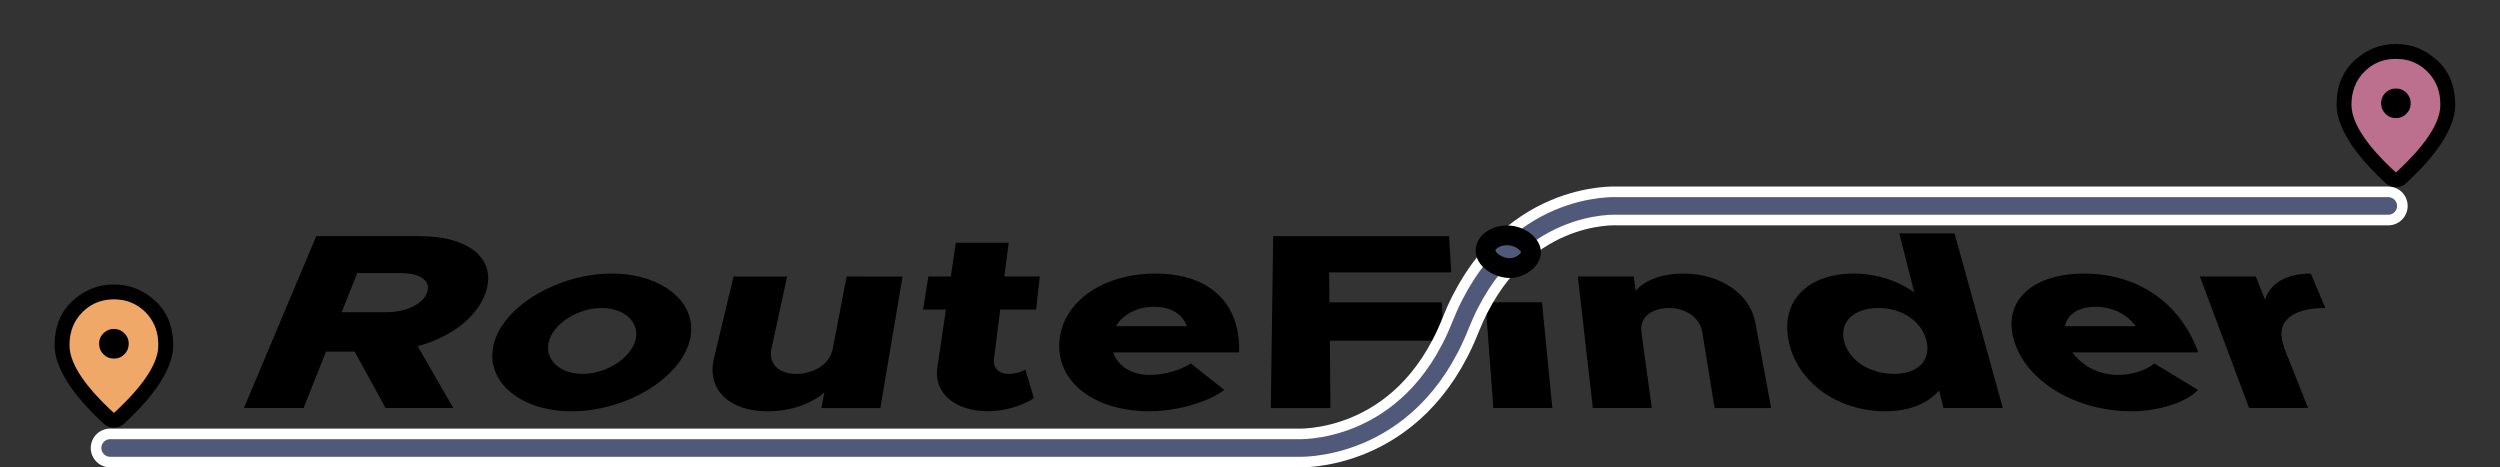 <?xml version="1.0" encoding="UTF-8" standalone="no"?>
<!-- Created with Inkscape (http://www.inkscape.org/) -->

<svg
  viewBox="0 0 94.417 17.652"
  version="1.1"
  id="svg1"
  xml:space="default"
  xmlns="http://www.w3.org/2000/svg"
  xmlns:svg="http://www.w3.org/2000/svg">

  <rect x="0" y="0" width="94.417" height="17.652" fill="#333333" stroke="none"/>

  <annotation xml:space="preserve">
    <documentation xml:lang="en">
      <animation>
        <offsetControls>
          <elements>
            <tagName>set</tagName>
          </elements>
          <classList>
            <class>AnimationOffset</class>
          </classList>
          <representativeElement>
            <id>AnimationOffset</id>
          </representativeElement>
          <attributes>
            <dur>
              <explanation>duration of offset</explanation>
              <default>4s</default>
              <usage>
                set animation offset with following javascript command:
                  Array.from(
                    document.getElementsByClassName("AnimationOffset")
                  ).forEach(
                    (s) => {
                      s.attributes.dur.value=`${OFFSET_IN_SECONDS}s`;
                    }
                  );
              </usage>
            </dur>
          </attributes>
        </offsetControls>
        <animationControls>
          <elements>
            <tagName>animate</tagName>
            <tagName>animateTransform</tagName>
          </elements>
          <classList>
            <class>LogoAnimation</class>
          </classList>
          <representativeElement>
            <id>LogoAnimation</id>
          </representativeElement>
        </animationControls>
        <restartAnimation>
          restart animation with following javascript command:
            Array.from(
              document.getElementsByClassName("LogoAnimation")
            ).forEach(
              (a) => {
                a.beginElement();
              }
            );
        </restartAnimation>
      </animation>
    </documentation>
  </annotation>

  <defs id="defs1" />
  <g id="Logo"
    transform="translate(-54.841,-25.846)">
    <g id="Plane">
      <g id="Text"
        style="display:inline">
        <path
          d="m 71.96,41.256 -1.345,-2.334 c 1.265,-0.346 2.25,-1.096 2.568,-2.029 0.431,-1.265 -0.626,-2.128 -2.48,-2.128 h -3.917 l -2.733,6.491 h 2.253 l 0.847,-2.131 h 1.082 l 1.168,2.131 z m -3.628,-5.096 h 1.646 c 0.736,0 1.153,0.292 0.992,0.733 -0.163,0.445 -0.804,0.745 -1.552,0.745 h -1.673 z"
          id="text12"
          style="font-size:13.229px;line-height:1.25;font-family:Metropolis;-inkscape-font-specification:'Metropolis, Normal';stroke-width:0.265"
          aria-label="R" />
        <path
          d="m 76.432,41.378 c 2.058,0 4.099,-1.244 4.459,-2.677 0.349,-1.39 -1.001,-2.522 -2.947,-2.522 -1.946,0 -3.954,1.132 -4.414,2.522 -0.474,1.433 0.844,2.677 2.902,2.677 z M 76.842,39.966 c -0.897,0 -1.469,-0.588 -1.261,-1.265 0.206,-0.667 1.111,-1.222 1.984,-1.222 0.873,0 1.456,0.555 1.273,1.222 -0.185,0.677 -1.1,1.265 -1.996,1.265 z"
          id="text11"
          style="font-size:13.229px;line-height:1.25;font-family:Metropolis;-inkscape-font-specification:'Metropolis, Normal';stroke-width:0.265"
          aria-label="o" />
        <path
          d="m 86.816,36.288 -0.543,2.828 -0.007,-0.029 c -0.095,0.496 -0.676,0.88 -1.352,0.88 -0.676,0 -1.059,-0.393 -0.938,-0.947 l 0.592,-2.731 h -2.023 l -0.742,3.1 c -0.276,1.154 0.566,1.991 2.03,1.991 0.858,0 1.637,-0.274 2.143,-0.716 l -0.114,0.594 h 2.227 l 0.838,-4.968 z"
          id="text10"
          style="font-size:13.229px;line-height:1.25;font-family:Metropolis;-inkscape-font-specification:'Metropolis, Normal';stroke-width:0.265"
          aria-label="u" />
        <path
          d="m 93.564,39.799 c -0.141,0.098 -0.396,0.167 -0.643,0.167 -0.351,0 -0.582,-0.226 -0.542,-0.549 l 0.237,-1.882 h 1.355 l 0.139,-1.247 h -1.336 l 0.161,-1.275 h -1.995 l -0.189,1.275 h -0.849 l -0.197,1.247 h 0.861 l -0.324,2.185 c -0.143,0.962 0.651,1.658 1.931,1.658 0.581,0 1.276,-0.203 1.716,-0.495 z"
          id="text9"
          style="font-size:13.229px;line-height:1.25;font-family:Metropolis;-inkscape-font-specification:'Metropolis, Normal';stroke-width:0.265"
          aria-label="t" />
        <path
          d="m 98.274,40.006 c -0.715,0 -1.222,-0.344 -1.39,-0.851 h 4.755 c 0.051,-1.872 -1.117,-2.976 -3.163,-2.976 -1.946,0 -3.471,1.029 -3.62,2.512 -0.156,1.552 1.287,2.687 3.398,2.687 1.016,0 2.203,-0.334 2.823,-0.806 l -1.262,-0.999 c -0.415,0.265 -1.021,0.432 -1.542,0.432 z m 0.161,-2.574 c 0.645,0 1.073,0.29 1.229,0.734 h -2.677 c 0.264,-0.453 0.803,-0.734 1.448,-0.734 z"
          id="text8"
          style="font-size:13.229px;line-height:1.25;font-family:Metropolis;-inkscape-font-specification:'Metropolis, Normal';stroke-width:0.265"
          aria-label="e" />
        <path
          d="m 109.651,36.134 -0.083,-1.368 h -6.643 l -0.09,6.491 h 2.253 l -0.025,-2.546 h 4.309 l -0.082,-1.446 h -4.242 l -0.011,-1.131 z"
          id="text7"
          style="font-size:13.229px;line-height:1.25;font-family:Metropolis;-inkscape-font-specification:'Metropolis, Normal';stroke-width:0.265"
          aria-label="F" />
        <path
          d="m 111.241,41.256 h 2.227 l -0.391,-3.994 h -2.134 z"
          id="text6"
          style="font-size:13.229px;line-height:1.25;font-family:Metropolis;-inkscape-font-specification:'Metropolis, Normal';stroke-width:0.236"
          aria-label="i" />
        <path
          d="m 118.423,36.179 c -0.811,0 -1.462,0.246 -1.807,0.65 l -0.074,-0.541 h -2.111 l 0.566,4.968 h 2.227 l -0.406,-2.957 0.017,0.029 c -0.066,-0.483 0.377,-0.849 1.035,-0.849 0.658,0 1.174,0.376 1.262,0.916 l 0.464,2.862 h 2.135 l -0.595,-3.223 c -0.202,-1.094 -1.328,-1.855 -2.712,-1.855 z"
          id="text5"
          style="font-size:13.229px;line-height:1.25;font-family:Metropolis;-inkscape-font-specification:'Metropolis, Normal';stroke-width:0.265"
          aria-label="n" />
        <path
          d="m 126.572,34.66 0.565,2.233 c -0.627,-0.45 -1.428,-0.714 -2.289,-0.714 -1.734,0 -2.754,1.029 -2.46,2.522 0.305,1.552 1.82,2.677 3.654,2.677 0.91,0 1.616,-0.294 2.031,-0.786 l 0.168,0.664 h 2.24 l -1.823,-6.596 z m -0.192,5.306 c -0.949,0 -1.741,-0.53 -1.902,-1.265 -0.157,-0.715 0.39,-1.222 1.314,-1.222 0.886,0 1.622,0.508 1.802,1.222 0.186,0.736 -0.304,1.265 -1.214,1.265 z"
          id="text4"
          style="font-size:13.229px;line-height:1.25;font-family:Metropolis;-inkscape-font-specification:'Metropolis, Normal';stroke-width:0.265"
          aria-label="d" />
        <path
          d="m 134.829,40.006 c -0.715,0 -1.356,-0.344 -1.721,-0.851 h 4.755 c -0.677,-1.872 -2.275,-2.976 -4.32,-2.976 -1.946,0 -3.071,1.029 -2.643,2.512 0.448,1.552 2.332,2.687 4.443,2.687 1.016,0 2.073,-0.334 2.51,-0.806 l -1.65,-0.999 c -0.312,0.265 -0.853,0.432 -1.373,0.432 z m -0.84,-2.574 c 0.645,0 1.186,0.29 1.515,0.734 h -2.677 c 0.087,-0.453 0.518,-0.734 1.163,-0.734 z"
          id="text3"
          style="font-size:13.229px;line-height:1.25;font-family:Metropolis;-inkscape-font-specification:'Metropolis, Normal';stroke-width:0.265"
          aria-label="e" />
        <path
          d="m 140.386,37.171 -0.351,-0.883 h -2.111 l 1.859,4.968 h 2.227 l -0.924,-2.324 0.021,0.019 c -0.361,-0.908 0.224,-1.473 1.553,-1.473 l -0.547,-1.3 c -0.936,0 -1.546,0.374 -1.726,0.992 z"
          id="text2"
          style="font-size:13.229px;line-height:1.25;font-family:Metropolis;-inkscape-font-specification:'Metropolis, Normal';stroke-width:0.265"
          aria-label="r" />
      </g>
      <path
        style="display:inline;fill:none;stroke:#ffffff;stroke-width:1.465;stroke-linecap:round;stroke-linejoin:miter;stroke-dasharray:90.08;stroke-opacity:1"
        d="m 59.001,42.765 h 44.795 c 0,0 4.258,0.261 6.197,-4.622 1.895,-4.773 5.931,-4.519 5.931,-4.519 h 29.114"
        id="RouteWhitespace">
        <set
          id="AnimationOffset"
          class="AnimationOffset"
          attributeName="opacity"
          to="0"
          begin="0"
          dur="4s" />
        <animate
          class="LogoAnimation"
          attributeName="stroke-dashoffset"
          values="90.08;90.08;0"
          begin="AnimationOffset.end"
          dur="3s"
          calcMode="spline"
          keyTimes="0;0.67;1"
          keySplines="0 0 1 1;0.7 0 0.3 1"
          repeatCount="1"
          restart="whenNotActive" />
      </path>
      <path
        style="display:inline;fill:none;stroke:#50597a;stroke-width:0.665;stroke-linecap:round;stroke-linejoin:miter;stroke-dasharray:90.08;stroke-opacity:1"
        d="m 59.001,42.765 h 44.795 c 0,0 4.258,0.261 6.197,-4.622 1.895,-4.773 5.931,-4.519 5.931,-4.519 h 29.114"
        id="Route">
        <set
          class="AnimationOffset"
          attributeName="opacity"
          to="0"
          begin="0"
          dur="4s" />
        <animate
          id="LogoAnimation"
          class="LogoAnimation"
          attributeName="stroke-dashoffset"
          values="90.08;90.08;0"
          begin="AnimationOffset.end"
          dur="3s"
          calcMode="spline"
          keyTimes="0;0.67;1"
          keySplines="0 0 1 1;0.7 0 0.3 1"
          repeatCount="1"
          restart="whenNotActive" />
      </path>
      <path
        d="m 111.869,35.972 c 0.409,-0.002 0.823,-0.339 0.793,-0.63 -0.029,-0.289 -0.431,-0.607 -0.9,-0.607 -0.478,0 -0.839,0.282 -0.815,0.607 0.026,0.342 0.512,0.632 0.921,0.63 z"
        id="Waypoint"
        style="font-size:13.229px;line-height:1.25;font-family:Metropolis;-inkscape-font-specification:'Metropolis, Normal';display:inline;fill:#50597a;fill-opacity:1;stroke:#000000;stroke-width:0.746;stroke-linejoin:miter;stroke-dasharray:none;stroke-opacity:1"
        aria-label="i">
        <set
          class="AnimationOffset"
          attributeName="fill-opacity"
          to="0"
          begin="0"
          dur="4s" />
        <animate
          class="LogoAnimation"
          attributeName="fill-opacity"
          values="0;1"
          begin="AnimationOffset.end"
          dur="3s"
          calcMode="discrete"
          keyTimes="0;0.85"
          repeatCount="1"
          restart="whenNotActive" />
      </path>
    </g>
    <g id="MarkerDestination">
      <set
        class="AnimationOffset"
        attributeName="opacity"
        to="0"
        begin="0"
        dur="4s" />
      <g transform-origin="145.14 32.95">
        <g
          transform="matrix(0.007,0,0,0.007,141.967,33.667)"
          style="display:inline">
          <path
            d="M 480,-186 Q 602,-298 661,-389.5 720,-481 720,-552 720,-661 650.5,-730.5 581,-800 480,-800 379,-800 309.5,-730.5 240,-661 240,-552 q 0,71 59,162.5 59,91.5 181,203.5 z m 0,79 q -14,0 -28,-5 -14,-5 -25,-15 -65,-60 -115,-117 -50,-57 -83.5,-110.5 -33.5,-53.5 -51,-103 Q 160,-507 160,-552 q 0,-150 96.5,-239 96.5,-89 223.5,-89 127,0 223.5,89 96.5,89 96.5,239 0,45 -17.5,94.5 -17.5,49.5 -51,103 Q 698,-301 648,-244 q -50,57 -115,117 -11,10 -25,15 -14,5 -28,5 z m 0,-453 z m 0,80 q 33,0 56.5,-23.5 Q 560,-527 560,-560 560,-593 536.5,-616.5 513,-640 480,-640 q -33,0 -56.5,23.5 -23.5,23.5 -23.5,56.5 0,33 23.5,56.5 23.5,23.5 56.5,23.5 z"
            id="path840" />
          <path
            style="fill:#bc708e;fill-opacity:1;stroke-width:0.018;stroke-linecap:round;stroke-linejoin:round"
            d="M 11.469,18.83 C 8.172,15.707 6.38,13.055 6.057,10.819 6.007,10.475 6.022,9.527 6.082,9.142 6.238,8.154 6.527,7.379 7.015,6.645 7.255,6.284 7.51,5.981 7.851,5.653 9.04,4.51 10.483,3.971 12.213,4.023 c 0.535,0.016 0.955,0.074 1.403,0.192 1.931,0.508 3.512,2.041 4.091,3.965 0.073,0.243 0.164,0.655 0.212,0.962 0.06,0.386 0.074,1.334 0.025,1.677 -0.29,2.008 -1.741,4.319 -4.416,7.032 -0.552,0.56 -1.475,1.449 -1.522,1.466 -0.009,0.003 -0.25,-0.216 -0.536,-0.486 z m 1.016,-6.876 c 0.352,-0.085 0.632,-0.241 0.906,-0.506 0.39,-0.378 0.583,-0.797 0.611,-1.331 C 14.017,9.804 13.984,9.563 13.888,9.3 13.669,8.699 13.117,8.204 12.484,8.041 c -0.229,-0.059 -0.739,-0.059 -0.969,0 -0.633,0.163 -1.185,0.657 -1.404,1.259 -0.096,0.264 -0.129,0.504 -0.112,0.818 0.029,0.545 0.226,0.966 0.63,1.348 0.275,0.259 0.532,0.403 0.874,0.488 0.251,0.062 0.725,0.063 0.98,0.002 z"
            id="path965"
            transform="matrix(40,0,0,40,0,-960)" />
        </g>
        <animate
          class="LogoAnimation"
          attributeName="opacity"
          values="0;0;1;1"
          begin="AnimationOffset.end"
          dur="3s"
          calcMode="spline"
          keyTimes="0;0.33;0.45;1"
          keySplines="0 0 1 1;0.55 0 0.8 1;0 0 1 1"
          repeatCount="1"
          restart="whenNotActive" />
        <animateTransform
          class="LogoAnimation"
          attributeName="transform"
          type="scale"
          values="0;0;1.1;1;1"
          begin="AnimationOffset.end"
          dur="3s"
          calcMode="spline"
          keyTimes="0;0.33;0.39;0.45;1"
          keySplines="0 0 1 1;0.2 0 0.15 1;1 0 0.85 1; 0 0 1 1"
          repeatCount="1"
          restart="whenNotActive" />
      </g>
      <animateTransform
        class="LogoAnimation"
        attributeName="transform"
        type="translate"
        values="0 0;0 0;0 -1.5;0 0;0 0"
        begin="AnimationOffset.end"
        dur="3s"
        calcMode="spline"
        keyTimes="0;0.33;0.39;0.45;1"
        keySplines="0 0 1 1;0.2 0 0.15 1;1 0 0.85 1; 0 0 1 1"
        repeatCount="1"
        restart="whenNotActive" />
    </g>
    <g id="MarkerOrigin">
      <set
        class="AnimationOffset"
        attributeName="opacity"
        to="0"
        begin="0"
        dur="4s" />
      <g transform-origin="59.1 41.9">
        <g
          style="display:inline"
          transform="matrix(0.007,0,0,0.007,55.783,42.749)">
          <path
            d="M 480,-186 Q 602,-298 661,-389.5 720,-481 720,-552 720,-661 650.5,-730.5 581,-800 480,-800 379,-800 309.5,-730.5 240,-661 240,-552 q 0,71 59,162.5 59,91.5 181,203.5 z m 0,79 q -14,0 -28,-5 -14,-5 -25,-15 -65,-60 -115,-117 -50,-57 -83.5,-110.5 -33.5,-53.5 -51,-103 Q 160,-507 160,-552 q 0,-150 96.5,-239 96.5,-89 223.5,-89 127,0 223.5,89 96.5,89 96.5,239 0,45 -17.5,94.5 -17.5,49.5 -51,103 Q 698,-301 648,-244 q -50,57 -115,117 -11,10 -25,15 -14,5 -28,5 z m 0,-453 z m 0,80 q 33,0 56.5,-23.5 Q 560,-527 560,-560 560,-593 536.5,-616.5 513,-640 480,-640 q -33,0 -56.5,23.5 -23.5,23.5 -23.5,56.5 0,33 23.5,56.5 23.5,23.5 56.5,23.5 z"
            id="path840-5" />
          <path
            style="fill:#f0a868;fill-opacity:1;stroke-width:0.018;stroke-linecap:round;stroke-linejoin:round"
            d="M 11.469,18.83 C 8.172,15.707 6.38,13.055 6.057,10.819 6.007,10.475 6.022,9.527 6.082,9.142 6.238,8.154 6.527,7.379 7.015,6.645 7.255,6.284 7.51,5.981 7.851,5.653 9.04,4.51 10.483,3.971 12.213,4.023 c 0.535,0.016 0.955,0.074 1.403,0.192 1.931,0.508 3.512,2.041 4.091,3.965 0.073,0.243 0.164,0.655 0.212,0.962 0.06,0.386 0.074,1.334 0.025,1.677 -0.29,2.008 -1.741,4.319 -4.416,7.032 -0.552,0.56 -1.475,1.449 -1.522,1.466 -0.009,0.003 -0.25,-0.216 -0.536,-0.486 z m 1.016,-6.876 c 0.352,-0.085 0.632,-0.241 0.906,-0.506 0.39,-0.378 0.583,-0.797 0.611,-1.331 C 14.017,9.804 13.984,9.563 13.888,9.3 13.669,8.699 13.117,8.204 12.484,8.041 c -0.229,-0.059 -0.739,-0.059 -0.969,0 -0.633,0.163 -1.185,0.657 -1.404,1.259 -0.096,0.264 -0.129,0.504 -0.112,0.818 0.029,0.545 0.226,0.966 0.63,1.348 0.275,0.259 0.532,0.403 0.874,0.488 0.251,0.062 0.725,0.063 0.98,0.002 z"
            id="path965-7"
            transform="matrix(40,0,0,40,0,-960)" />
        </g>
        <animate
          class="LogoAnimation"
          attributeName="opacity"
          values="0;1;1"
          begin="AnimationOffset.end"
          dur="3s"
          calcMode="spline"
          keyTimes="0;0.12;1"
          keySplines="0.55 0 0.8 1;0 0 1 1"
          repeatCount="1"
          restart="whenNotActive" />
        <animateTransform
          class="LogoAnimation"
          attributeName="transform"
          type="scale"
          values="0;1.1;1;1"
          begin="AnimationOffset.end"
          dur="3s"
          calcMode="spline"
          keyTimes="0;0.06;0.12;1"
          keySplines="0.2 0 0.15 1;1 0 0.85 1; 0 0 1 1"
          repeatCount="1"
          restart="whenNotActive" />
      </g>
      <animateTransform
        class="LogoAnimation"
        attributeName="transform"
        type="translate"
        values="0 0;0 -1.5;0 0;0 0"
        begin="AnimationOffset.end"
        dur="3s"
        calcMode="spline"
        keyTimes="0;0.06;0.12;1"
        keySplines="0.2 0 0.15 1;1 0 0.85 1; 0 0 1 1"
        repeatCount="1"
        restart="whenNotActive" />
    </g>
  </g>
</svg>